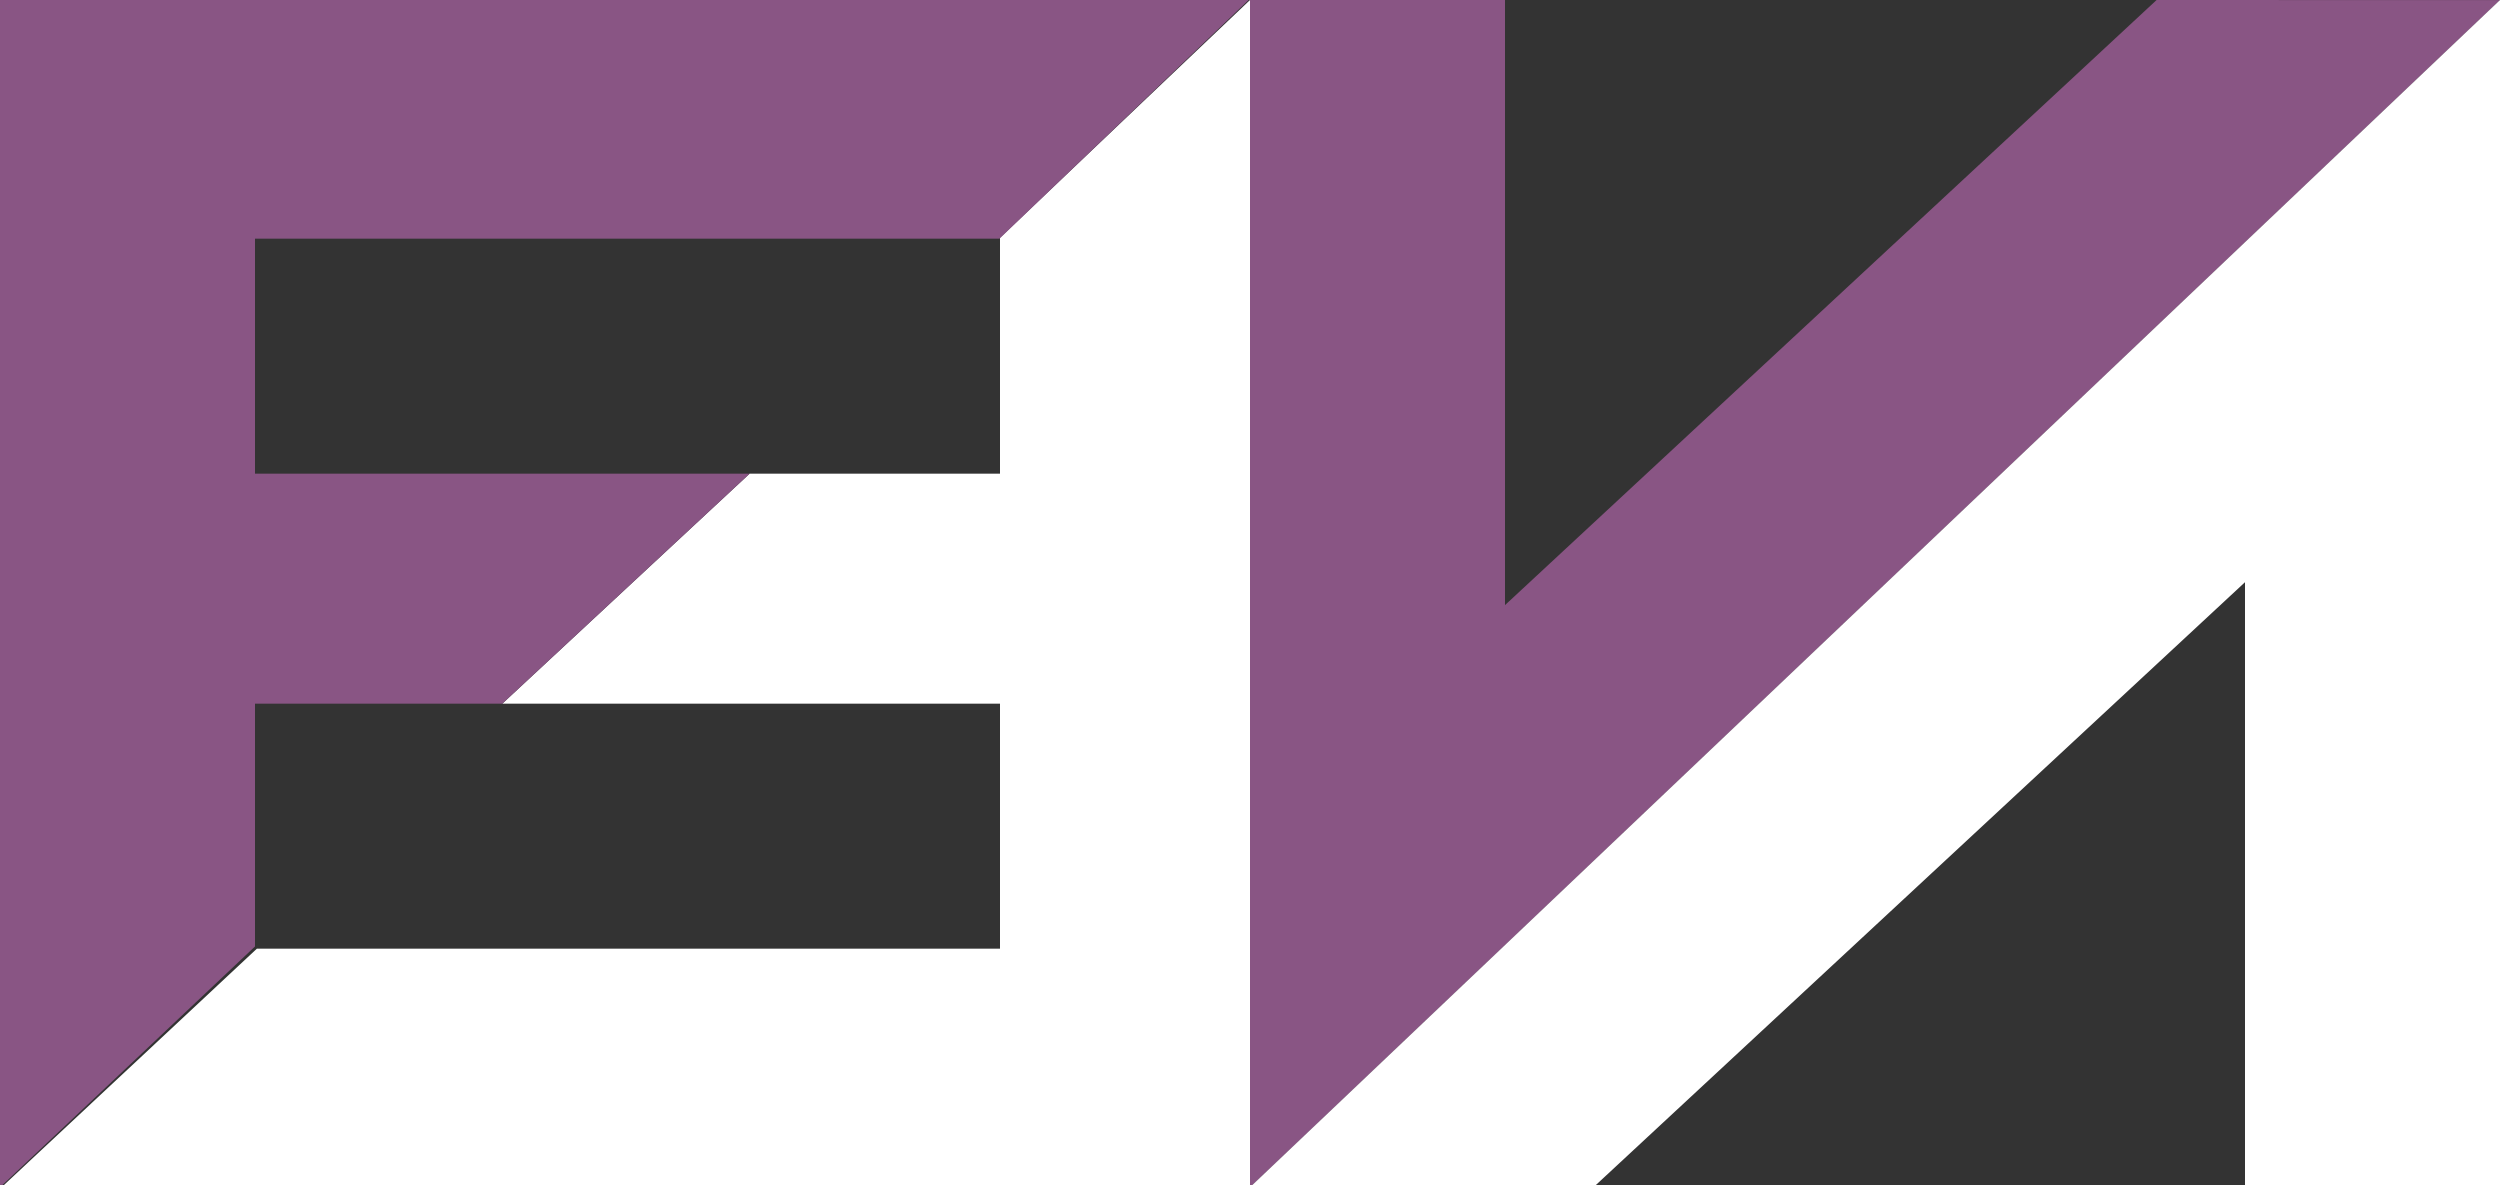 <?xml version="1.0" encoding="utf-8"?>
<!-- Generator: Adobe Illustrator 15.1.0, SVG Export Plug-In  -->
<!DOCTYPE svg PUBLIC "-//W3C//DTD SVG 1.1//EN" "http://www.w3.org/Graphics/SVG/1.1/DTD/svg11.dtd">
<svg version="1.1"
	 xmlns="http://www.w3.org/2000/svg" xmlns:xlink="http://www.w3.org/1999/xlink" xmlns:a="http://ns.adobe.com/AdobeSVGViewerExtensions/3.0/"
	 x="0px" y="0px" width="500px" height="237px" viewBox="0 0.261 500 237" enable-background="new 0 0.261 500 237"
	 xml:space="preserve">
<rect x="0" y="0.261" width="500" height="237" fill="#333333" stroke="none"/>
<defs>
</defs>
<polygon fill="#FFFFFF" enable-background="new    " points="250,238 0,238 51.37,190 200,190 200,141 100.457,141 149.917,95 
	200,95 200,47.792 250,0.261 "/>
<polygon fill="#895584" points="0,0 250,0 199.89,48 51,48 51,95 149.917,95 100.457,141 51,141 51,189.555 0,237.723 "/>
<polygon fill="#895584" points="250,237.723 500,0.28 431.322,0.261 301,121.284 301,0 250,0 "/>
<polygon fill="#FFFFFF" enable-background="new    " points="500,0.262 250,237.705 318.678,237.723 449,116.7 449,238 500,238 "/>
</svg>
